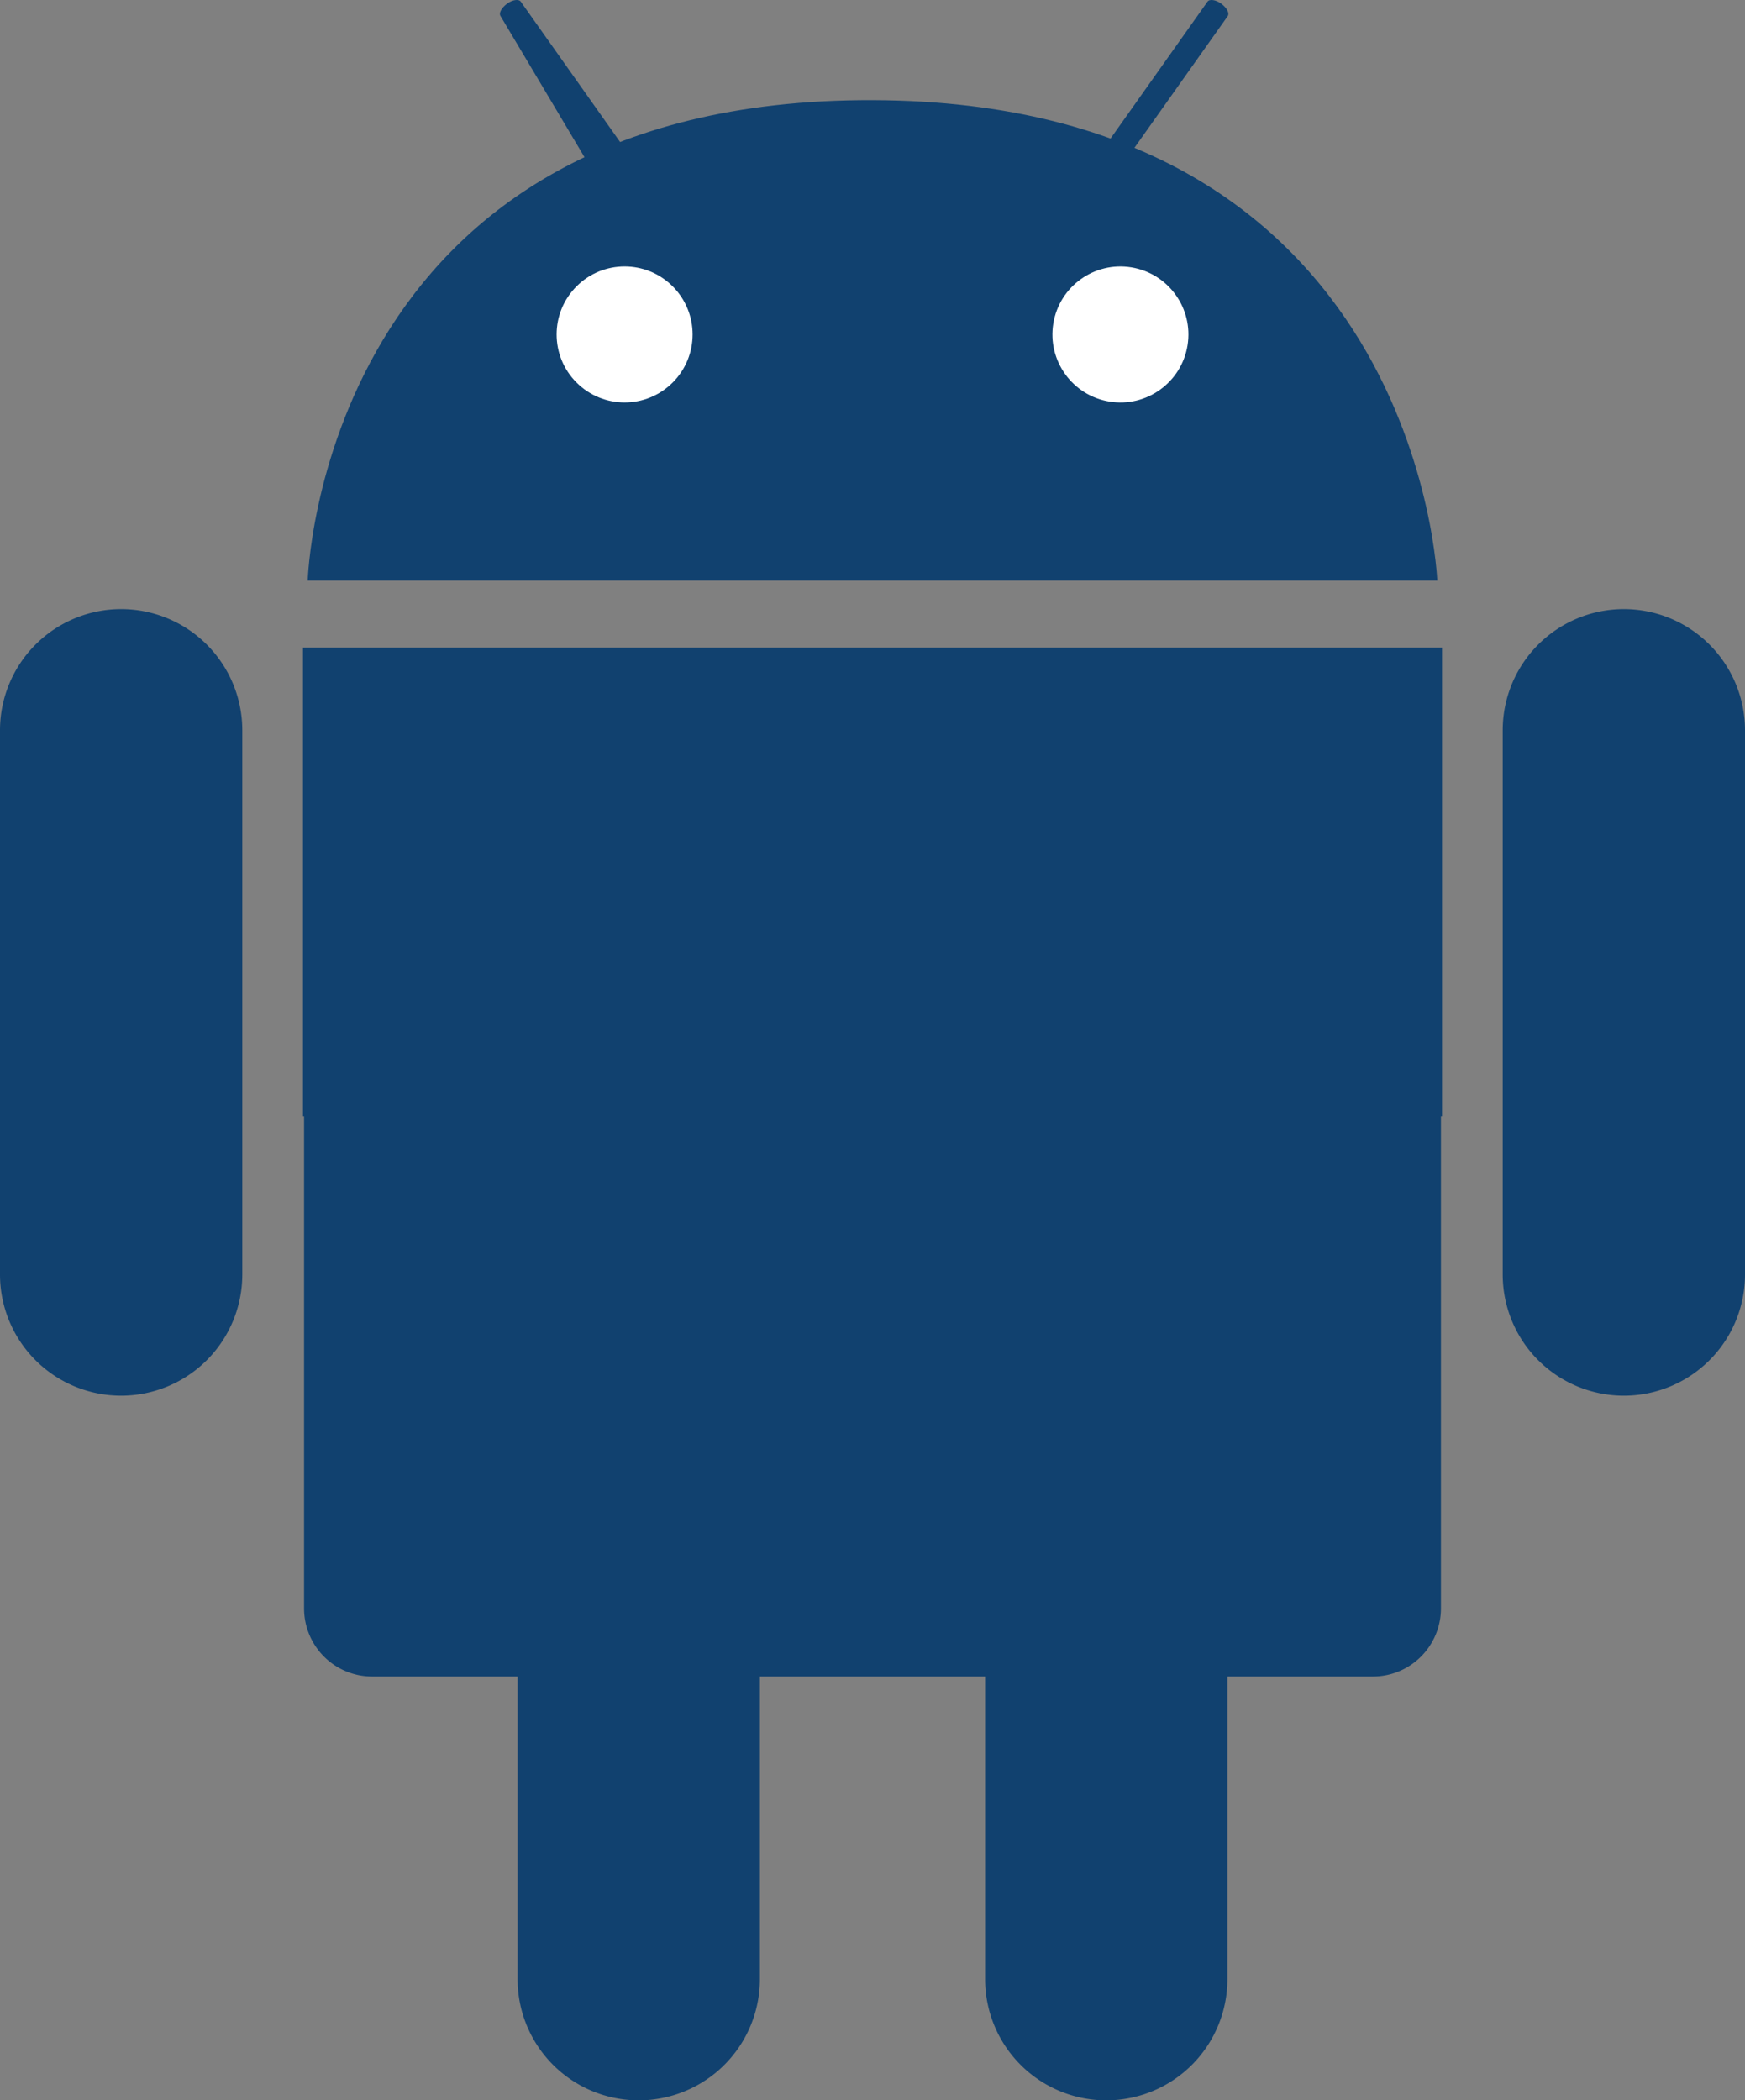 <svg xmlns="http://www.w3.org/2000/svg" viewBox="0 0 415.49 500"><rect x="0" y="0" width="415.49" height="500" fill="#808080" stroke="none"/><defs><style>.cls-outside-1{fill:#11416f;}.cls-inside-2{fill:#fff;}</style></defs><g id="Layer_2" data-name="Layer 2"><g id="Layer_1-2" data-name="Layer 1"><g id="android"><path class="cls-outside-1" d="M73.27,138.21s3-114.78,134.48-114.37c130.24.4,134.47,114.37,134.47,114.37Z"/><circle class="cls-inside-2" cx="148.72" cy="79.62" r="16.19" transform="translate(-12.74 128.48) rotate(-45)"/><circle class="cls-inside-2" cx="266.77" cy="79.62" r="16.19" transform="translate(145.44 330.19) rotate(-80.78)"/><path class="cls-outside-1" d="M140.27,39.27c.47.67,5.94.46,7.28-.49h0c1.32-.94,2-2.26,1.54-2.93L124,.39c-.48-.68-2-.45-3.28.49h0c-1.33,1-2,2.25-1.55,2.93Z"/><path class="cls-outside-1" d="M267.22,39.27c-.48.67-1.94.46-3.29-.49h0c-1.32-.94-2-2.26-1.54-2.93L287.51.39c.48-.68,2-.45,3.28.49h0c1.34,1,2,2.25,1.55,2.93Z"/><path class="cls-outside-1" d="M343.35,154.18H72.14V265.81h.26V382.9a16.21,16.21,0,0,0,16.21,16.21H326.88a16.21,16.21,0,0,0,16.21-16.21V265.81h.26Z"/><path class="cls-outside-1" d="M415.49,303.41a28.84,28.84,0,0,1-28.85,28.84h0a28.84,28.84,0,0,1-28.84-28.84V173.8A28.85,28.85,0,0,1,386.64,145h0a28.85,28.85,0,0,1,28.85,28.85Z"/><path class="cls-outside-1" d="M57.69,303.41a28.85,28.85,0,0,1-28.85,28.84h0A28.84,28.84,0,0,1,0,303.41V173.8A28.85,28.85,0,0,1,28.84,145h0A28.85,28.85,0,0,1,57.69,173.8Z"/><path class="cls-outside-1" d="M292.25,471.16A28.85,28.85,0,0,1,263.4,500h0a28.84,28.84,0,0,1-28.84-28.84V341.54A28.84,28.84,0,0,1,263.4,312.7h0a28.85,28.85,0,0,1,28.85,28.84Z"/><path class="cls-outside-1" d="M180.93,471.16A28.85,28.85,0,0,1,152.08,500h0a28.84,28.84,0,0,1-28.84-28.84V341.54a28.84,28.84,0,0,1,28.84-28.84h0a28.85,28.85,0,0,1,28.85,28.84Z"/></g></g></g></svg>